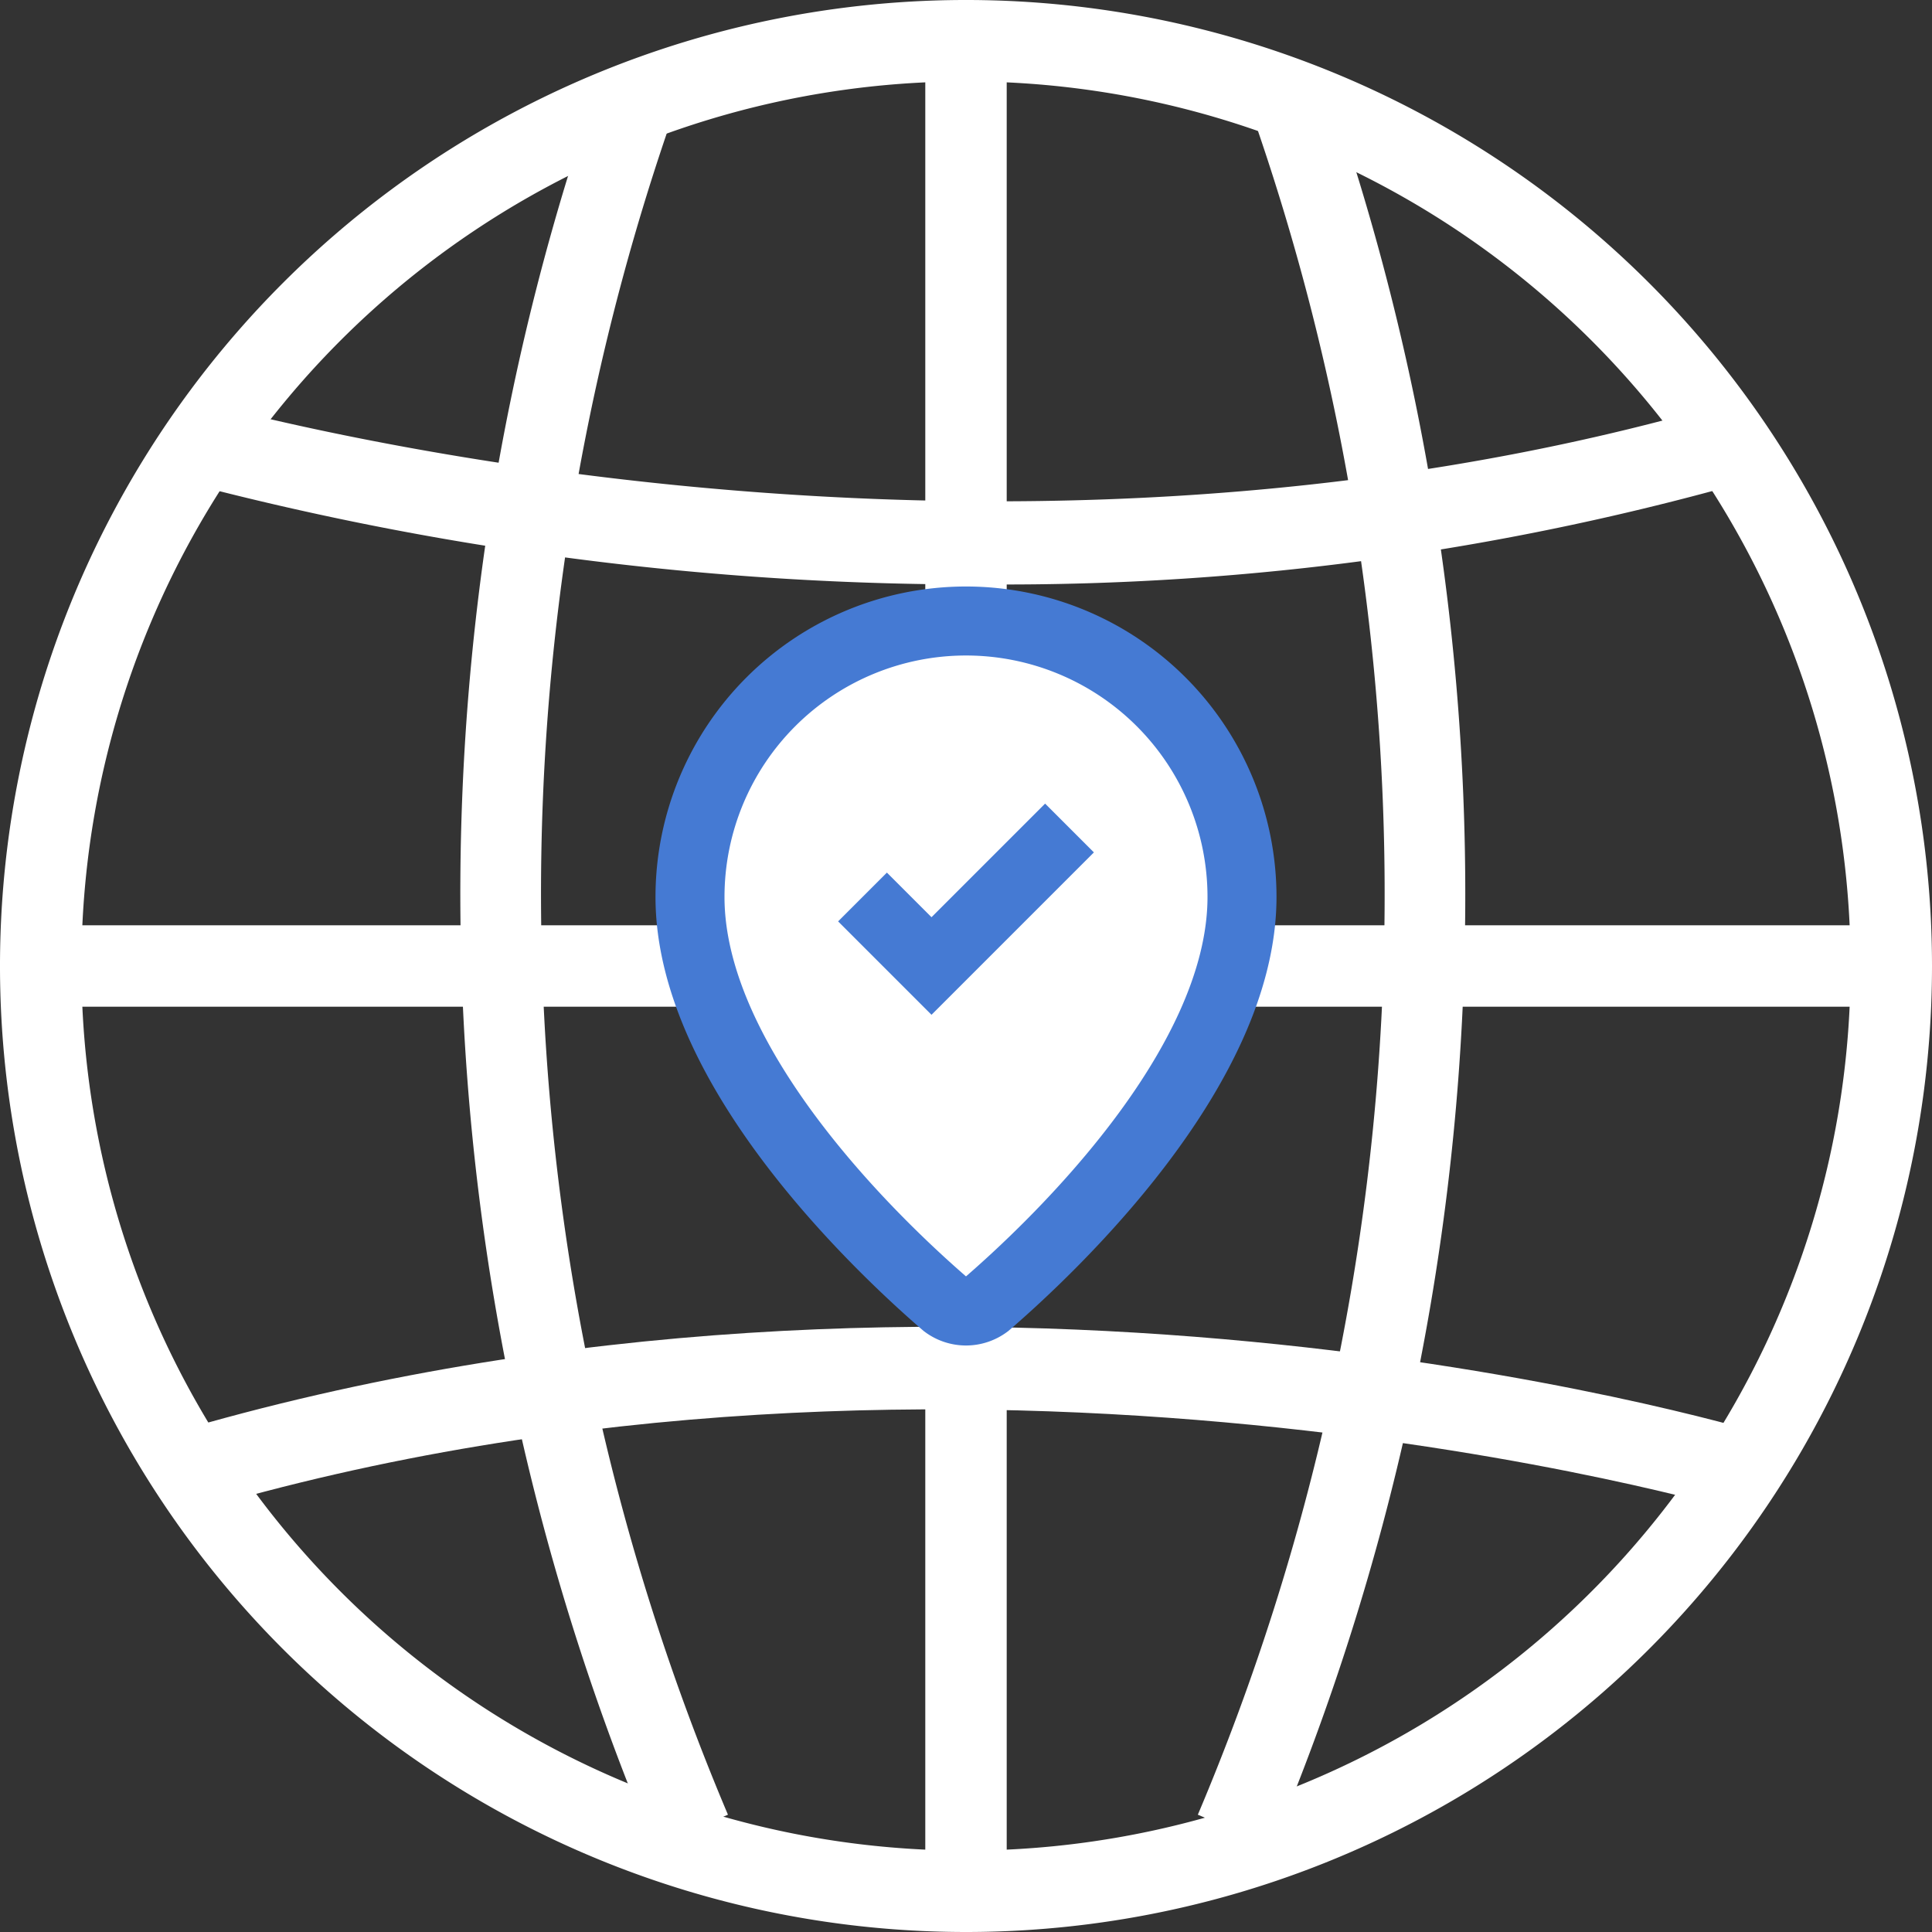 <svg width="64px" height="64px" viewBox="2 2 28 28" xmlns="http://www.w3.org/2000/svg">
  <rect x="2" y="2" width="28" height="28" fill="#333333" stroke="none"/>
  <title>file_type_map</title>
  <path d="M16,30A14,14,0,1,1,30,16,14,14,0,0,1,16,30ZM16,3.18A12.82,12.82,0,1,0,28.82,16,12.82,12.82,0,0,0,16,3.18Z"
    style="fill:#FFFFFF" />
  <rect x="2.78" y="15.41" width="26.43" height="1.18" style="fill:#FFFFFF" />
  <path
    d="M16.32,10.47A44.78,44.78,0,0,1,4.42,8.92l.34-1.13c.11,0,11.28,3.32,22.43,0l.33,1.13A39.37,39.37,0,0,1,16.32,10.47Z"
    style="fill:#FFFFFF" />
  <path d="M4.79,23.91l-.34-1.13c11.5-3.42,22.63-.14,23.1,0l-.34,1.13C27.1,23.87,15.94,20.59,4.79,23.91Z"
    style="fill:#FFFFFF" />
  <path d="M11.47,28.76a35.45,35.45,0,0,1-.74-25.71l1.08.46a34.23,34.23,0,0,0,.74,24.79Z" style="fill:#FFFFFF" />
  <path d="M20.44,28.76l-1.08-.46A34.23,34.23,0,0,0,20.1,3.52l1.08-.46A35.46,35.46,0,0,1,20.44,28.76Z"
    style="fill:#FFFFFF" />
  <rect x="15.41" y="2.78" width="1.18" height="26.92" style="fill:#FFFFFF" />

  <g transform="translate(10 10) scale(0.5)">
    <path fill="#FFFFFF" stroke="#457ad3" stroke-width="2" d="M20 10c0 4.993-5.539 10.193-7.399 11.799a1 1 0 0 1-1.202 0C9.539 20.193 4 14.993 4 10a8 8 0 0 1 16 0"></path>
    <path fill="none" stroke="#457ad3" stroke-width="2" d="m9 10 2 2 4-4"></path>
  </g>
</svg>